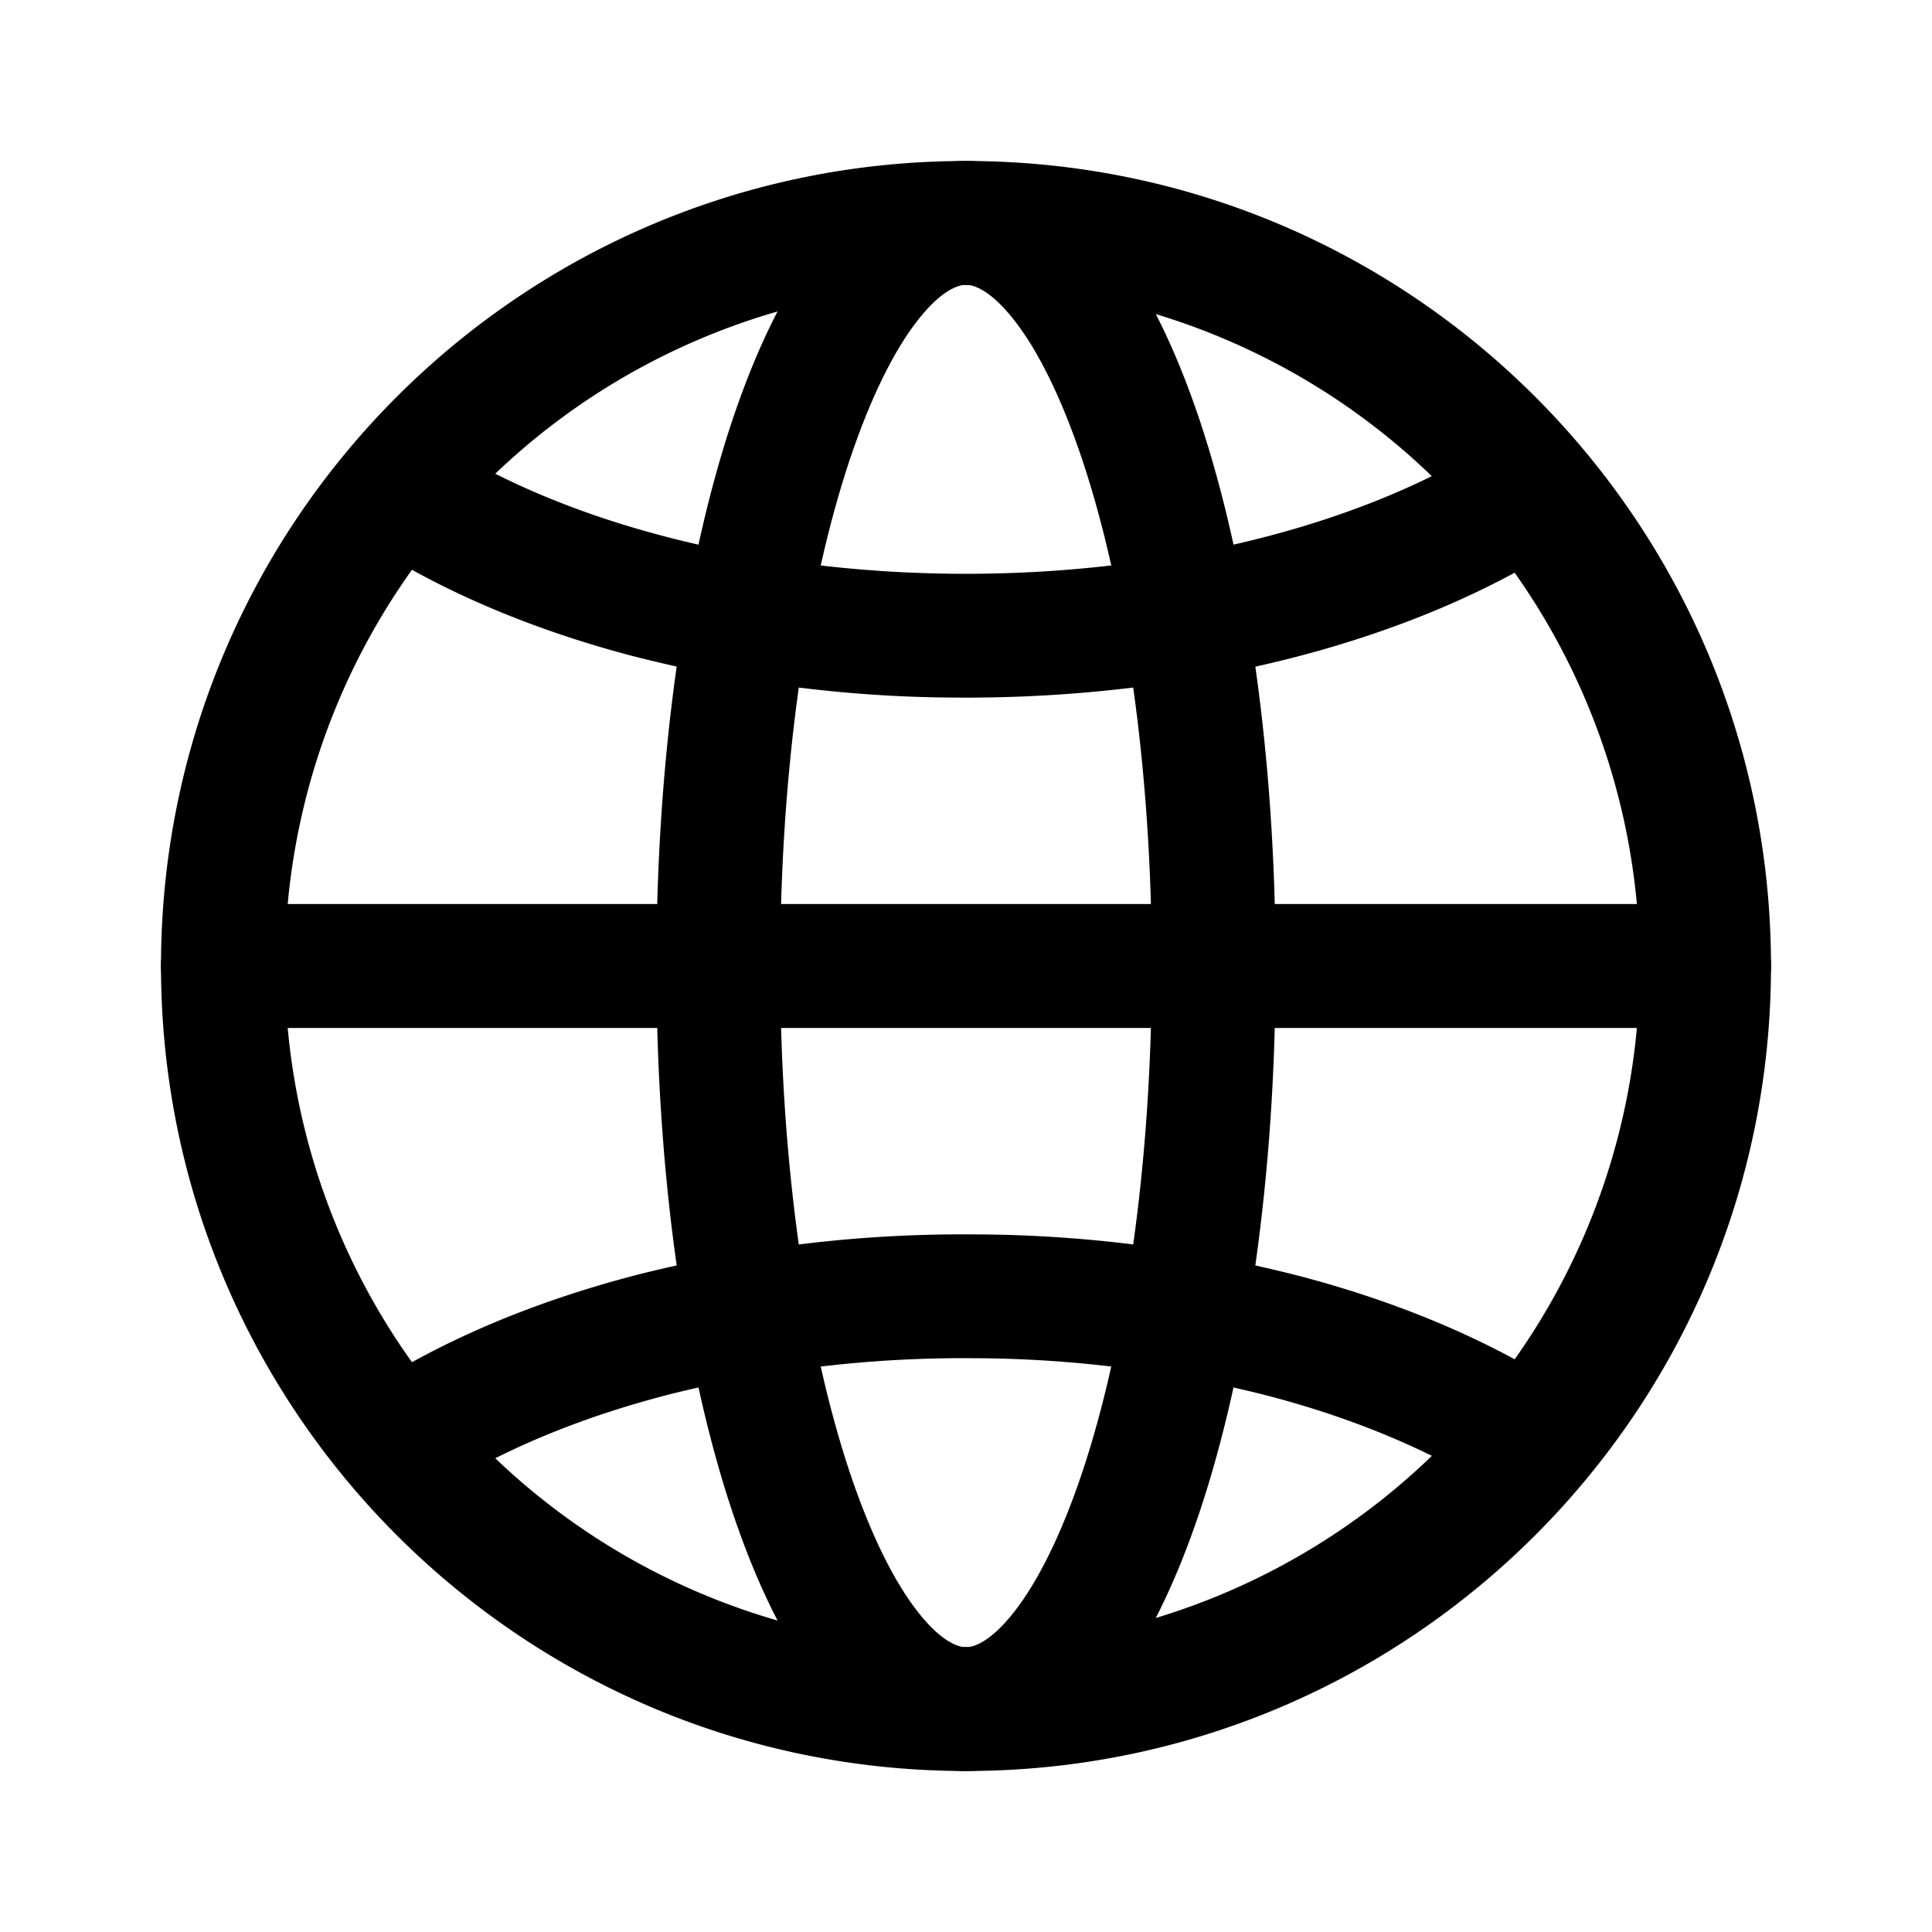 <svg xmlns="http://www.w3.org/2000/svg" width="24" height="24" fill="none" class="persona-icon" viewBox="0 0 24 24"><path fill="currentColor" fill-rule="evenodd" d="M2 12C2 6.477 6.477 2 12 2s10 4.477 10 10-4.477 10-10 10S2 17.523 2 12m10-8.461a8.461 8.461 0 1 0 0 16.922A8.461 8.461 0 0 0 12 3.54" clip-rule="evenodd"/><path fill="currentColor" fill-rule="evenodd" d="M10.198 3.019C10.635 2.464 11.238 2 12 2s1.365.464 1.802 1.019c.444.563.81 1.33 1.104 2.21.589 1.769.94 4.162.94 6.771s-.351 5.002-.94 6.77c-.294.88-.66 1.648-1.104 2.212C13.365 21.536 12.762 22 12 22s-1.365-.464-1.802-1.018c-.444-.564-.81-1.332-1.104-2.212-.589-1.768-.94-4.161-.94-6.77s.351-5.002.94-6.77c.294-.88.66-1.648 1.104-2.212m.356 2.697C10.03 7.29 9.692 9.511 9.692 12c0 2.49.338 4.711.862 6.284.264.79.56 1.375.852 1.745.3.38.506.433.594.433s.294-.053.594-.433c.292-.37.588-.955.852-1.745.524-1.573.862-3.795.862-6.284 0-2.49-.338-4.711-.862-6.284-.264-.79-.56-1.375-.852-1.745-.3-.38-.506-.433-.594-.433s-.294.053-.594.433c-.292.37-.588.955-.852 1.745" clip-rule="evenodd"/><path fill="currentColor" fill-rule="evenodd" d="M7.962 15.824a16.5 16.5 0 0 1 4.11-.49 16.4 16.4 0 0 1 4.097.524c1.285.34 2.445.84 3.389 1.476l-.861 1.276c-.774-.523-1.768-.96-2.922-1.265a14.9 14.9 0 0 0-3.71-.473 15 15 0 0 0-3.723.443c-1.163.296-2.17.725-2.96 1.242l-.843-1.287c.958-.627 2.13-1.116 3.423-1.446M7.831 8.142c-1.285-.34-2.445-.84-3.389-1.476l.861-1.276c.774.523 1.768.96 2.922 1.265 1.152.305 2.42.468 3.71.473s2.562-.147 3.723-.443c1.163-.296 2.17-.725 2.96-1.242l.843 1.287c-.958.627-2.13 1.116-3.423 1.446-1.295.33-2.697.496-4.11.49a16.4 16.4 0 0 1-4.097-.524M2 12a.77.77 0 0 1 .77-.77h18.46a.77.77 0 0 1 0 1.54H2.77A.77.77 0 0 1 2 12" clip-rule="evenodd"/></svg>